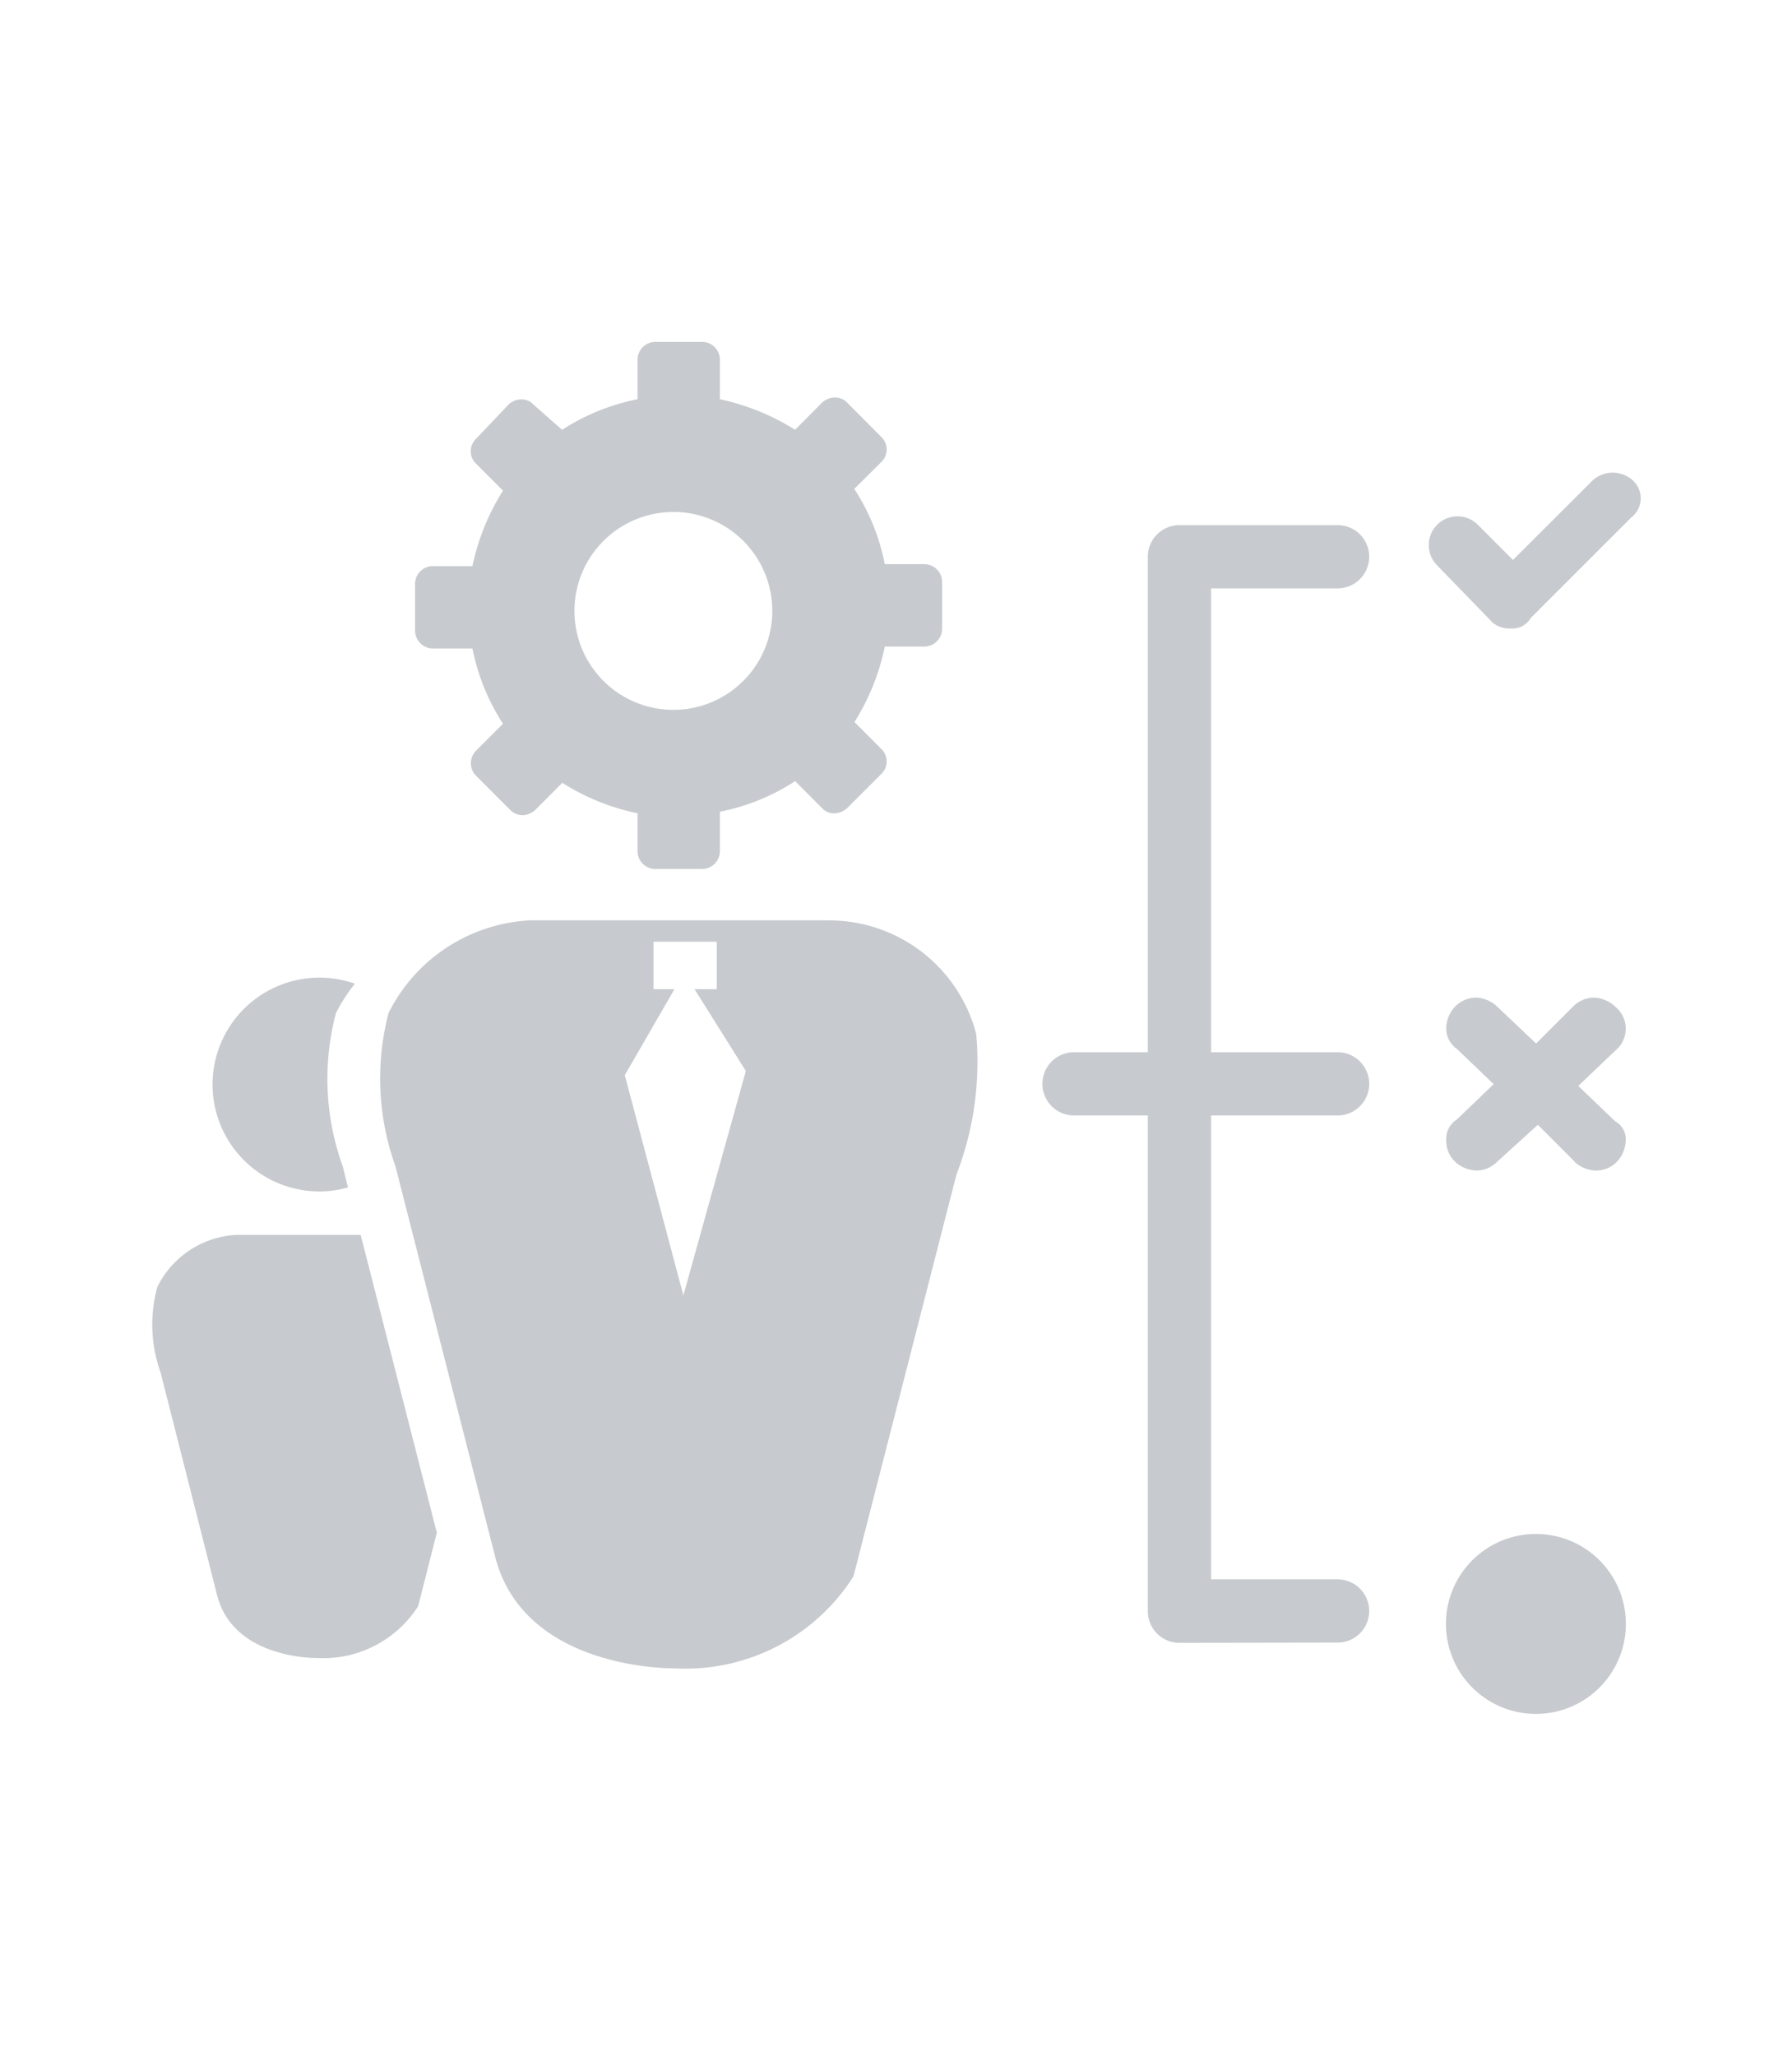 <svg xmlns="http://www.w3.org/2000/svg" width="34" height="39" viewBox="0 0 34 39">
  <g id="ico-customer" transform="translate(-47 -103)">
    <rect id="Rectangle_110" data-name="Rectangle 110" width="34" height="39" transform="translate(47 103)" fill="rgba(239,239,239,0)"/>
    <g id="ico-cutomer" transform="translate(48.155 103.938)">
      <path id="Path_2148" data-name="Path 2148" d="M296.09,111.532h-5.627a3.18,3.18,0,0,0-2.69,1.759,4.918,4.918,0,0,0,.131,2.907l1.89,7.4c.521,2.065,3.109,2.125,3.4,2.125h.016a3.774,3.774,0,0,0,3.384-1.745l1.954-7.623a5.936,5.936,0,0,0,.375-2.666,2.881,2.881,0,0,0-2.836-2.155Zm-2.723,7.115-1.112-4.177.942-1.632H292.8v-.9H294v.9h-.421l.973,1.552Z" transform="translate(-281.556 -95.01)" fill="#c7cace"/>
      <path id="Subtraction_16" data-name="Subtraction 16" d="M3060.876,13194.126h-.013c-.164,0-1.609-.033-1.9-1.2l-1.063-4.189,0-.008a2.708,2.708,0,0,1-.071-1.638,1.774,1.774,0,0,1,1.507-.993h2.353l1.445,5.651-.354,1.392-.005.009A2.137,2.137,0,0,1,3060.876,13194.126Zm.03-8.852a2.028,2.028,0,1,1,.674-3.941,3.151,3.151,0,0,0-.36.558,4.879,4.879,0,0,0,.129,2.907l.1.4A2.025,2.025,0,0,1,3060.906,13185.274Z" transform="translate(-3056.001 -13163.609)" fill="#c7cace"/>
      <path id="Subtraction_17" data-name="Subtraction 17" d="M3063.163,13190.13h-.885a.34.34,0,0,1-.339-.34v-.717a4.283,4.283,0,0,1-1.427-.578l-.513.514a.373.373,0,0,1-.236.1.328.328,0,0,1-.24-.1l-.646-.646a.337.337,0,0,1-.1-.238.344.344,0,0,1,.1-.242l.509-.508a4.1,4.1,0,0,1-.579-1.428h-.745a.342.342,0,0,1-.344-.338v-.887a.338.338,0,0,1,.344-.338h.745a4.351,4.351,0,0,1,.579-1.432l-.509-.51a.326.326,0,0,1,0-.475l.613-.646a.351.351,0,0,1,.236-.1.309.309,0,0,1,.24.1l.542.477a4.1,4.1,0,0,1,1.431-.58v-.748a.34.34,0,0,1,.339-.34h.885a.34.34,0,0,1,.339.34v.748a4.428,4.428,0,0,1,1.427.58l.509-.514a.377.377,0,0,1,.24-.1.323.323,0,0,1,.24.1l.646.65a.327.327,0,0,1,0,.475l-.513.51a4.016,4.016,0,0,1,.579,1.428h.749a.339.339,0,0,1,.339.338v.887a.339.339,0,0,1-.339.338h-.749a4.306,4.306,0,0,1-.575,1.432l.509.51a.328.328,0,0,1,0,.475l-.646.646a.366.366,0,0,1-.24.1.3.3,0,0,1-.24-.1l-.509-.51a4.029,4.029,0,0,1-1.427.58v.748A.34.34,0,0,1,3063.163,13190.13Zm-.542-6.773a1.877,1.877,0,1,0,1.875,1.875A1.877,1.877,0,0,0,3062.621,13183.356Z" transform="translate(-3050.998 -13174.582)" fill="#c7cace"/>
      <path id="Union_48" data-name="Union 48" d="M3193,13296.466a1.707,1.707,0,1,1,1.709,1.708A1.707,1.707,0,0,1,3193,13296.466Zm-5.056.36a.6.6,0,0,1-.6-.6v-9.405h-1.4a.6.6,0,1,1,0-1.2h1.4v-9.4a.6.6,0,0,1,.6-.6h3a.6.6,0,0,1,0,1.2h-2.4v8.8h2.4a.6.6,0,1,1,0,1.2h-2.4v8.8h2.4a.6.6,0,1,1,0,1.2Zm7.5-9.128-.7-.7-.771.7a.555.555,0,0,1-.4.167.627.627,0,0,1-.4-.167.553.553,0,0,1-.167-.4.435.435,0,0,1,.2-.4l.7-.671-.7-.671a.471.471,0,0,1-.2-.4.614.614,0,0,1,.167-.4.562.562,0,0,1,.4-.171.619.619,0,0,1,.4.171l.738.7.7-.7a.562.562,0,0,1,.4-.171.618.618,0,0,1,.4.171.537.537,0,0,1,0,.837l-.7.668.7.671a.386.386,0,0,1,.2.367.618.618,0,0,1-.167.4.555.555,0,0,1-.4.167A.627.627,0,0,1,3195.439,13287.7Zm-1.572-10.242-1.038-1.071a.545.545,0,0,1,.771-.771l.667.668,1.509-1.506a.566.566,0,0,1,.768,0,.458.458,0,0,1-.033.7l-1.906,1.906a.4.4,0,0,1-.371.2A.516.516,0,0,1,3193.867,13277.456Z" transform="translate(-3166.721 -13266.597)" fill="#c7cace"/>
    </g>
  </g>
</svg>
